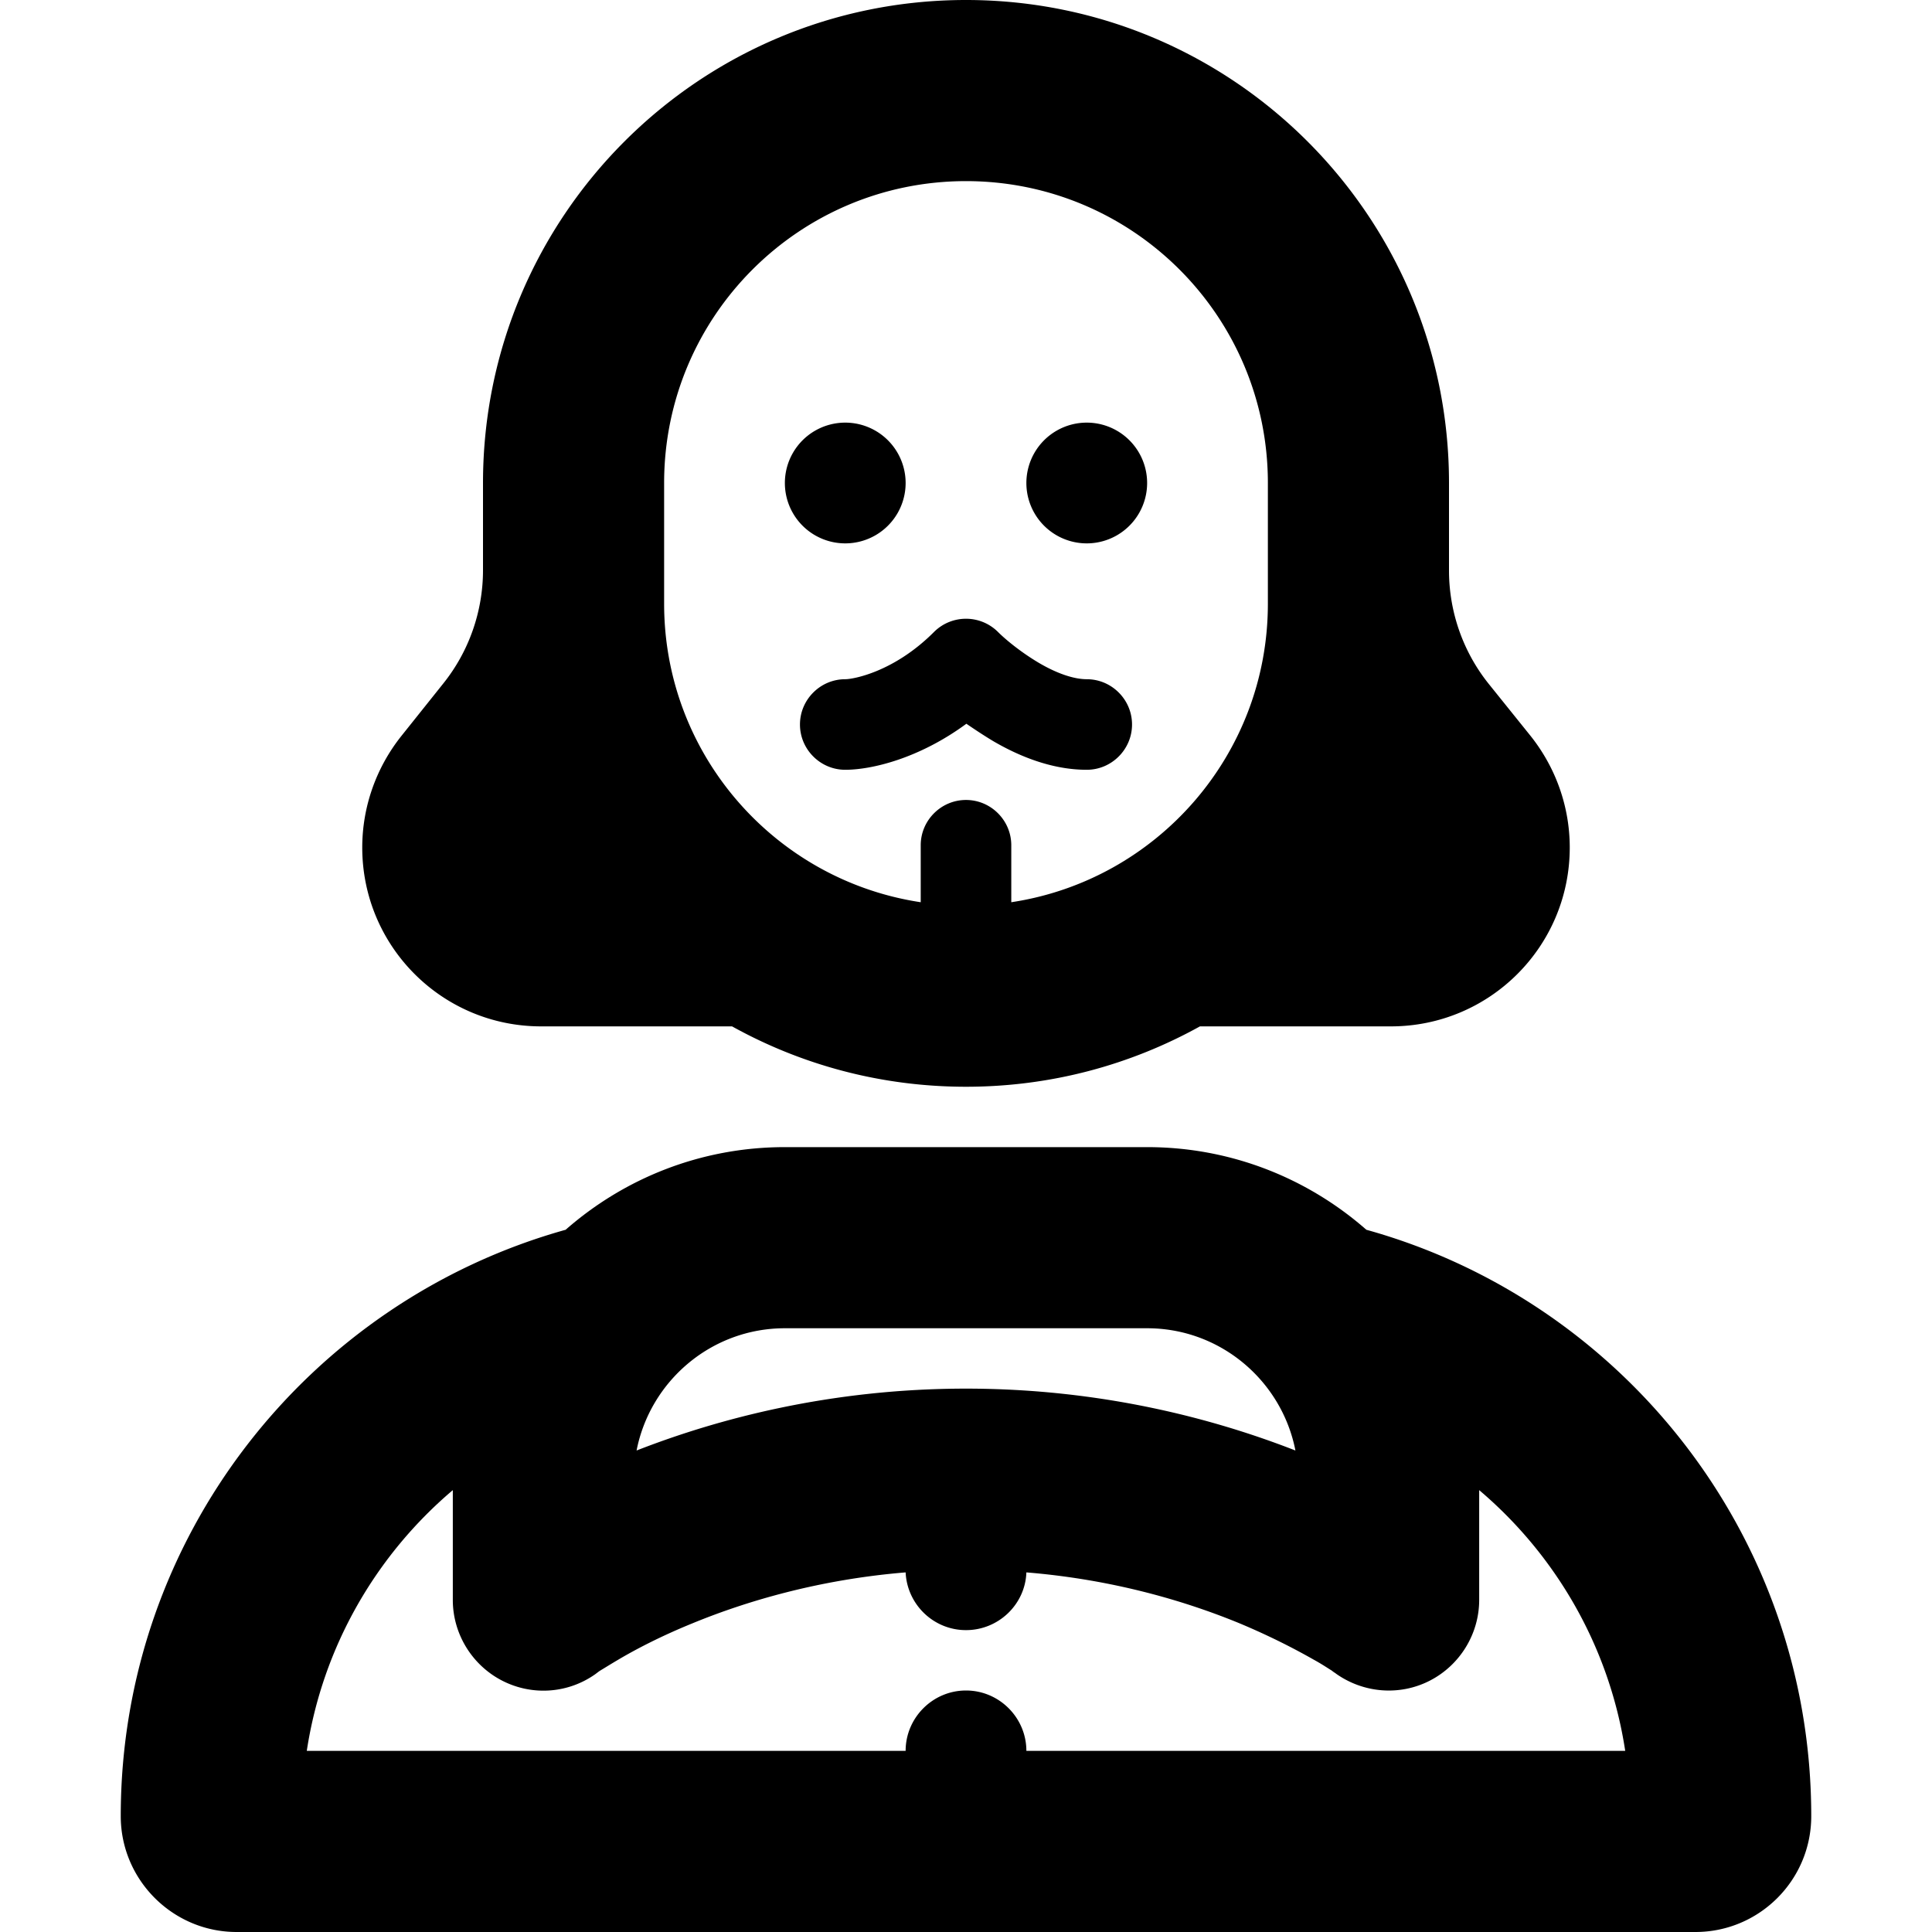 <svg xmlns="http://www.w3.org/2000/svg" width="24" height="24" viewBox="0 0 448 512">
    <path d="M224 48c-44.2 0-80 35.8-80 80l0 32c0 40.1 29.5 73.3 68 79.1l0-15.1c0-6.6 5.4-12 12-12s12 5.4 12 12l0 15.1c38.5-5.8 68-39 68-79.1l0-32c0-44.2-35.8-80-80-80zM96 128C96 57.3 153.3 0 224 0s128 57.3 128 128l0 23.2c0 10.9 3.7 21.5 10.5 30L373.6 195c6.7 8.4 10.4 18.8 10.4 29.6c0 26.2-21.2 47.4-47.4 47.4L286 272c-18.4 10.2-39.5 16-62 16s-43.6-5.8-62-16l-50.6 0C85.2 272 64 250.8 64 224.6c0-10.8 3.7-21.2 10.4-29.6l11.1-13.9c6.8-8.5 10.5-19.1 10.5-30L96 128zm96-16a16 16 0 1 1 0 32 16 16 0 1 1 0-32zm48 16a16 16 0 1 1 32 0 16 16 0 1 1 -32 0zm-7.5 39.5c2 2 6 5.3 10.7 8.1c4.9 2.9 9.4 4.4 12.8 4.4c6.6 0 12 5.4 12 12s-5.4 12-12 12c-9.5 0-18.3-3.8-24.8-7.6c-2.5-1.5-4.9-3.1-7.1-4.6C211.6 201 199 204 192 204c-6.6 0-12-5.4-12-12s5.4-12 12-12c2.1 0 12.9-1.9 23.5-12.5c4.7-4.7 12.3-4.7 17 0zM240 416.7c-.3 8.5-7.4 15.3-16 15.3s-15.6-6.8-16-15.3c-23.1 1.9-42.4 7.7-56.5 13.5c-8.6 3.5-15.2 7-19.6 9.6c-2.2 1.3-3.8 2.3-4.8 2.9c-.5 .3-.8 .6-1 .7l-.1 .1c-7.3 5.3-16.9 6-24.9 1.9C93.1 441.3 88 433 88 424l0-29.1C67.7 412.1 53.5 436.4 49.3 464L208 464c0-8.8 7.2-16 16-16s16 7.2 16 16l158.7 0c-4.2-27.6-18.4-51.9-38.7-69.1l0 29.1c0 9-5.1 17.3-13.1 21.4c-8 4.1-17.6 3.3-24.9-1.9l-.1-.1c-.2-.1-.5-.3-1-.7c-1-.6-2.6-1.7-4.8-2.9c-4.4-2.5-11-6-19.6-9.6c-14.1-5.8-33.3-11.6-56.5-13.5zM117.9 325.9C133.4 312.3 153.7 304 176 304l96 0c22.3 0 42.6 8.3 58.1 21.9c68 18.9 117.9 81.3 117.9 155.4c0 17-13.8 30.7-30.7 30.7L30.7 512C13.8 512 0 498.2 0 481.3c0-74 49.9-136.4 117.9-155.4zM224 368c35.9 0 65.8 8 87.3 16.4C307.7 366 291.5 352 272 352l-96 0c-19.5 0-35.7 14-39.3 32.4C158.2 376 188.1 368 224 368z"/>
</svg>
